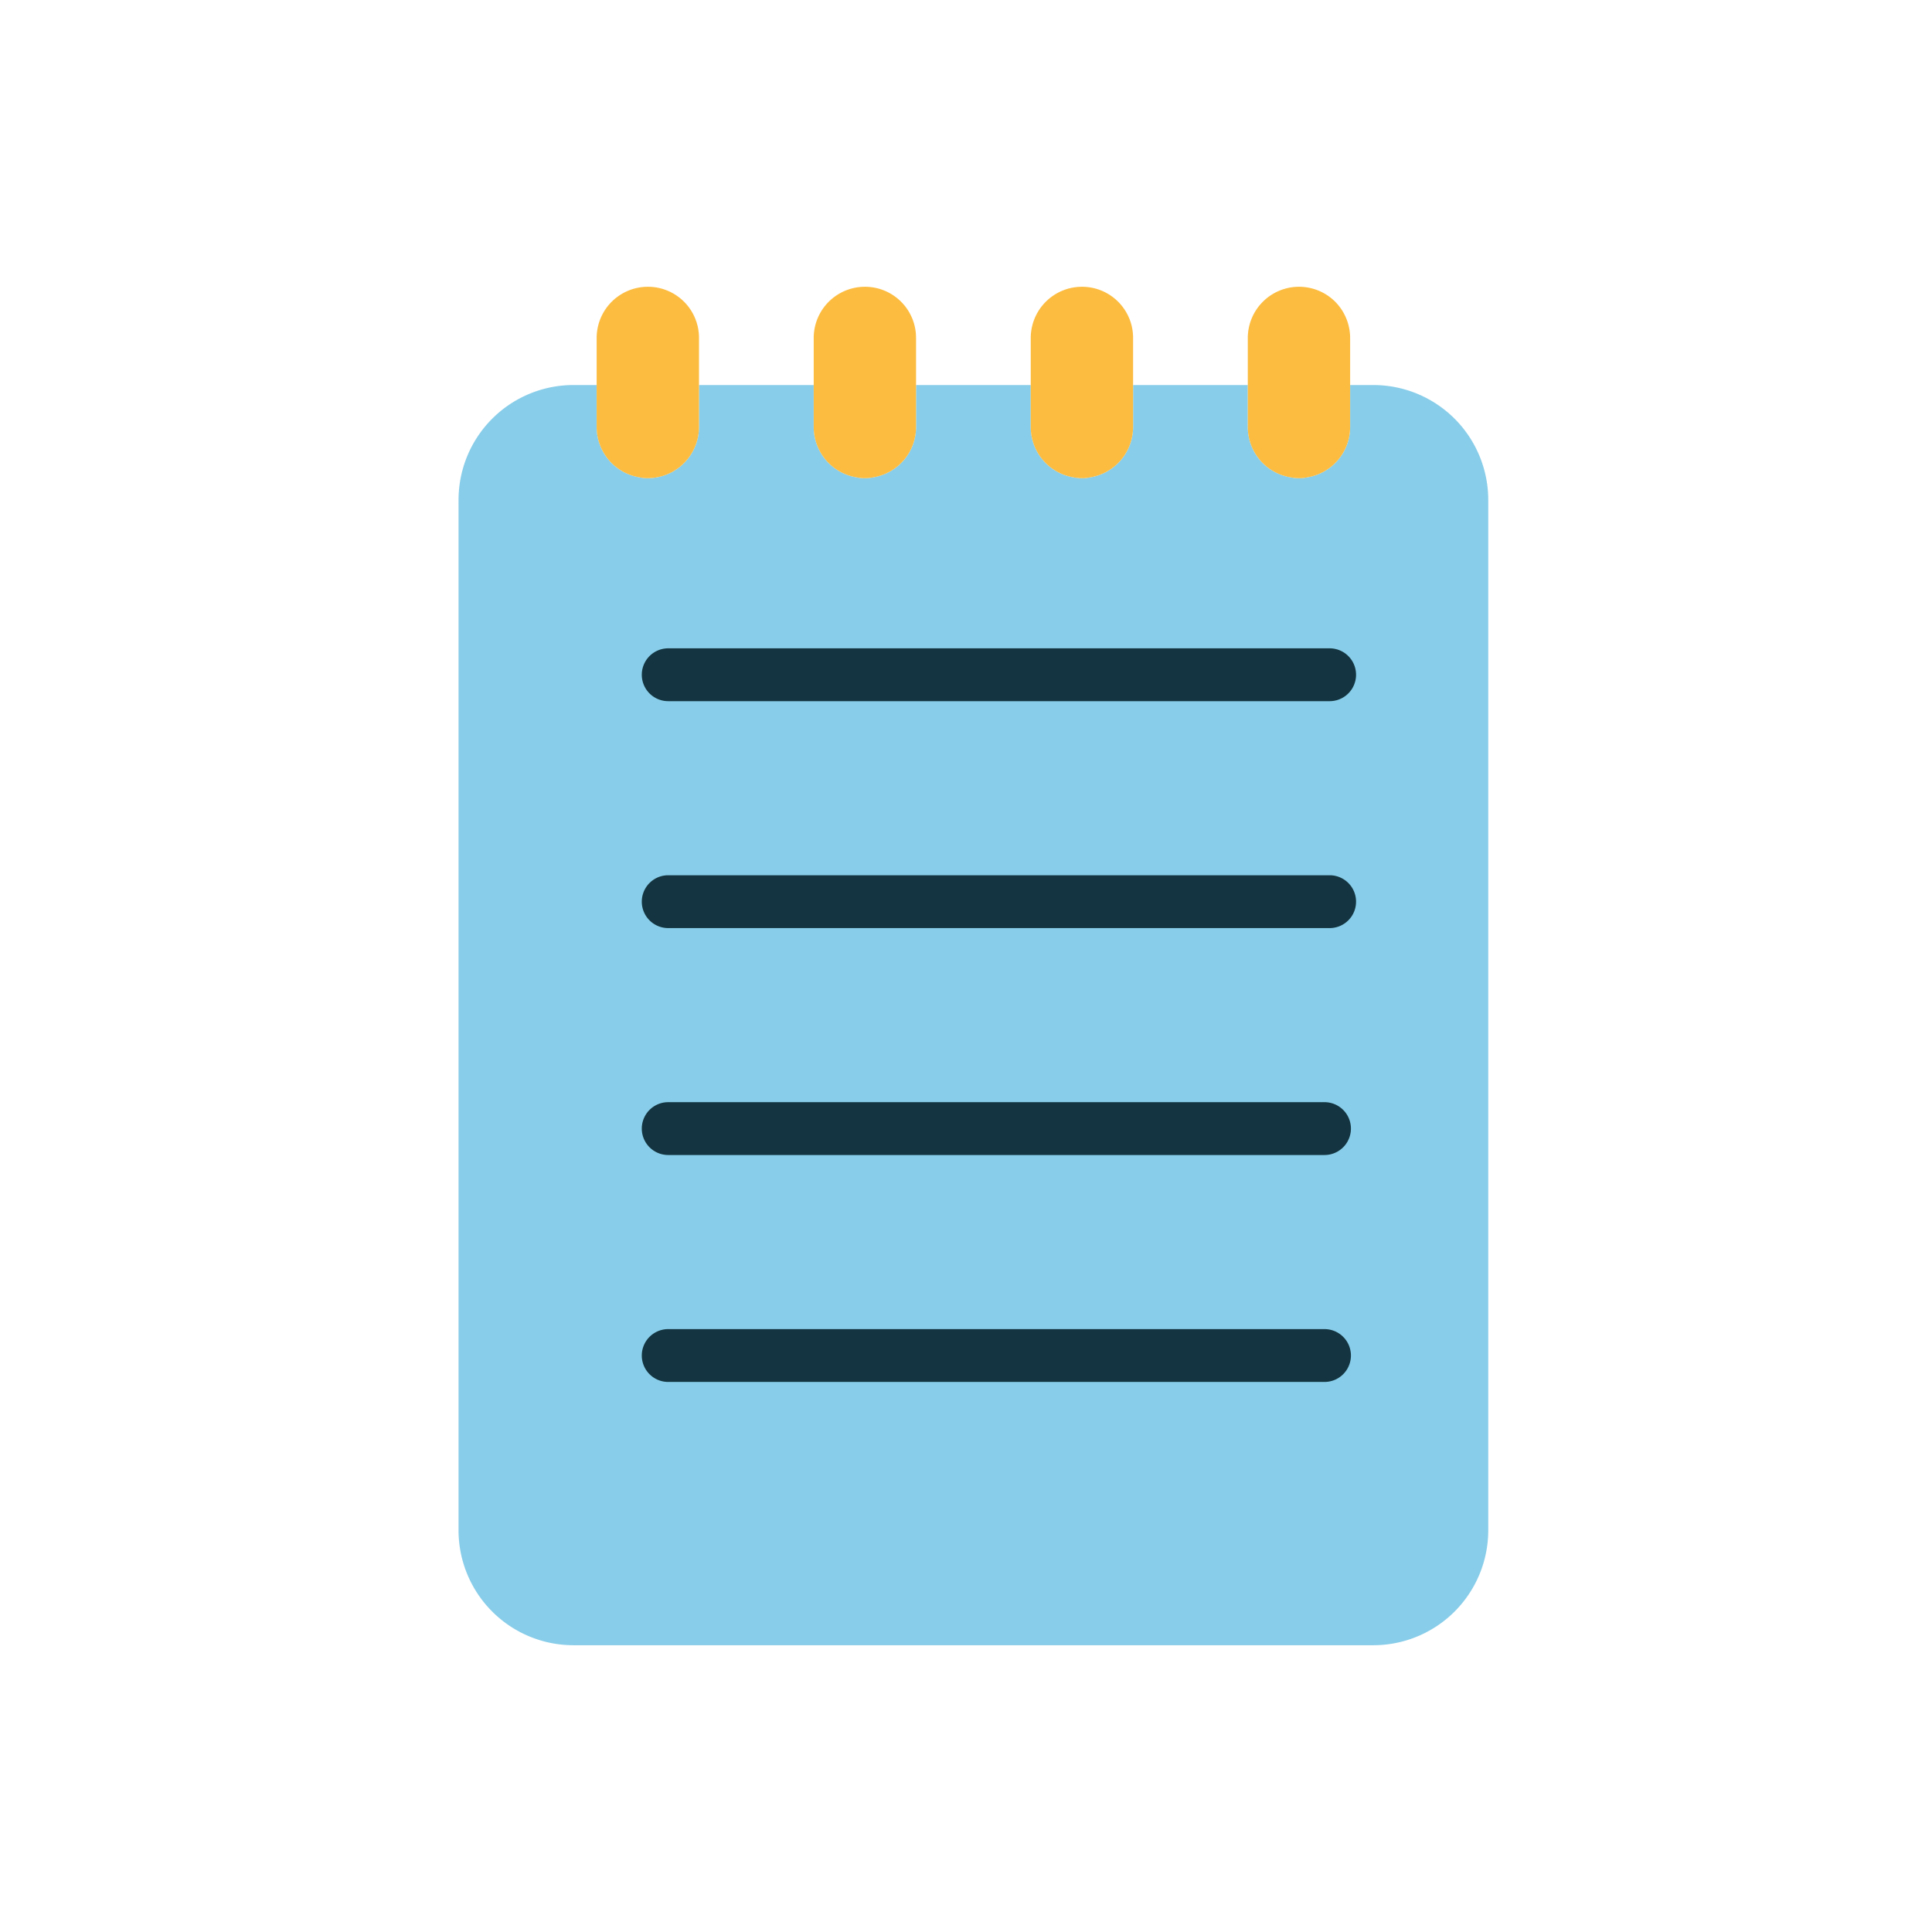<svg xmlns="http://www.w3.org/2000/svg" width="128" height="128" viewBox="0 0 128 128">
  <title>PLAN</title>
  <g>
    <path d="M98.6,33.12v68.27A7.614,7.614,0,0,1,90.99,109h-53a7.614,7.614,0,0,1-7.61-7.61V33.12a7.614,7.614,0,0,1,7.61-7.61h1.54v2.78a3.381,3.381,0,0,0,2.87,3.34,2.238,2.238,0,0,0,.52.05c.12,0,.23-.01.35-.02a3.394,3.394,0,0,0,3.04-3.37V25.51h7.6v2.78a3.381,3.381,0,0,0,2.87,3.34,2.238,2.238,0,0,0,.52.05,2.784,2.784,0,0,0,.58-.06,3.376,3.376,0,0,0,2.81-3.33V25.51h7.6v2.78a3.376,3.376,0,0,0,2.81,3.33,1.446,1.446,0,0,0,.29.04,1.415,1.415,0,0,0,.29.02,2.238,2.238,0,0,0,.52-.05,3.381,3.381,0,0,0,2.87-3.34V25.51h7.6v2.78a3.376,3.376,0,0,0,2.81,3.33,2.784,2.784,0,0,0,.58.06,2.238,2.238,0,0,0,.52-.05,3.381,3.381,0,0,0,2.87-3.34V25.51h1.54A7.614,7.614,0,0,1,98.6,33.12Z" fill="#88cde9"/>
    <g>
      <path d="M44.271,46.454H88.092a1.75,1.75,0,0,0,0-3.5H44.271a1.75,1.75,0,0,0,0,3.5Z" fill="#133440"/>
      <path d="M88.092,57.988H44.271a1.75,1.75,0,0,0,0,3.5H88.092a1.75,1.75,0,0,0,0-3.5Z" fill="#133440"/>
      <path d="M87.752,73.022H44.271a1.75,1.75,0,0,0,0,3.5H87.752a1.75,1.75,0,0,0,0-3.5Z" fill="#133440"/>
      <path d="M87.752,88.057H44.271a1.75,1.75,0,0,0,0,3.5H87.752a1.75,1.75,0,0,0,0-3.5Z" fill="#133440"/>
    </g>
    <g>
      <path d="M42.92,19a3.393,3.393,0,0,0-3.39,3.39v5.9a3.381,3.381,0,0,0,2.87,3.34,2.238,2.238,0,0,0,.52.05c.12,0,.23-.01.35-.02a3.394,3.394,0,0,0,3.04-3.37v-5.9A3.38,3.38,0,0,0,42.92,19Z" fill="#fcbc40"/>
      <path d="M57.3,19a3.393,3.393,0,0,0-3.39,3.39v5.9a3.381,3.381,0,0,0,2.87,3.34,2.238,2.238,0,0,0,.52.05,2.784,2.784,0,0,0,.58-.06,3.376,3.376,0,0,0,2.81-3.33v-5.9A3.38,3.38,0,0,0,57.3,19Z" fill="#fcbc40"/>
      <path d="M71.68,19a3.393,3.393,0,0,0-3.39,3.39v5.9a3.376,3.376,0,0,0,2.81,3.33,1.446,1.446,0,0,0,.29.04,1.415,1.415,0,0,0,.29.02,2.238,2.238,0,0,0,.52-.05,3.381,3.381,0,0,0,2.87-3.34v-5.9A3.38,3.38,0,0,0,71.68,19Z" fill="#fcbc40"/>
      <path d="M88.46,19.99a3.394,3.394,0,0,0-5.79,2.4v5.9a3.376,3.376,0,0,0,2.81,3.33,2.784,2.784,0,0,0,.58.06,2.238,2.238,0,0,0,.52-.05,3.381,3.381,0,0,0,2.87-3.34v-5.9A3.421,3.421,0,0,0,88.46,19.99Z" fill="#fcbc40"/>
    </g>
  </g>
</svg>
